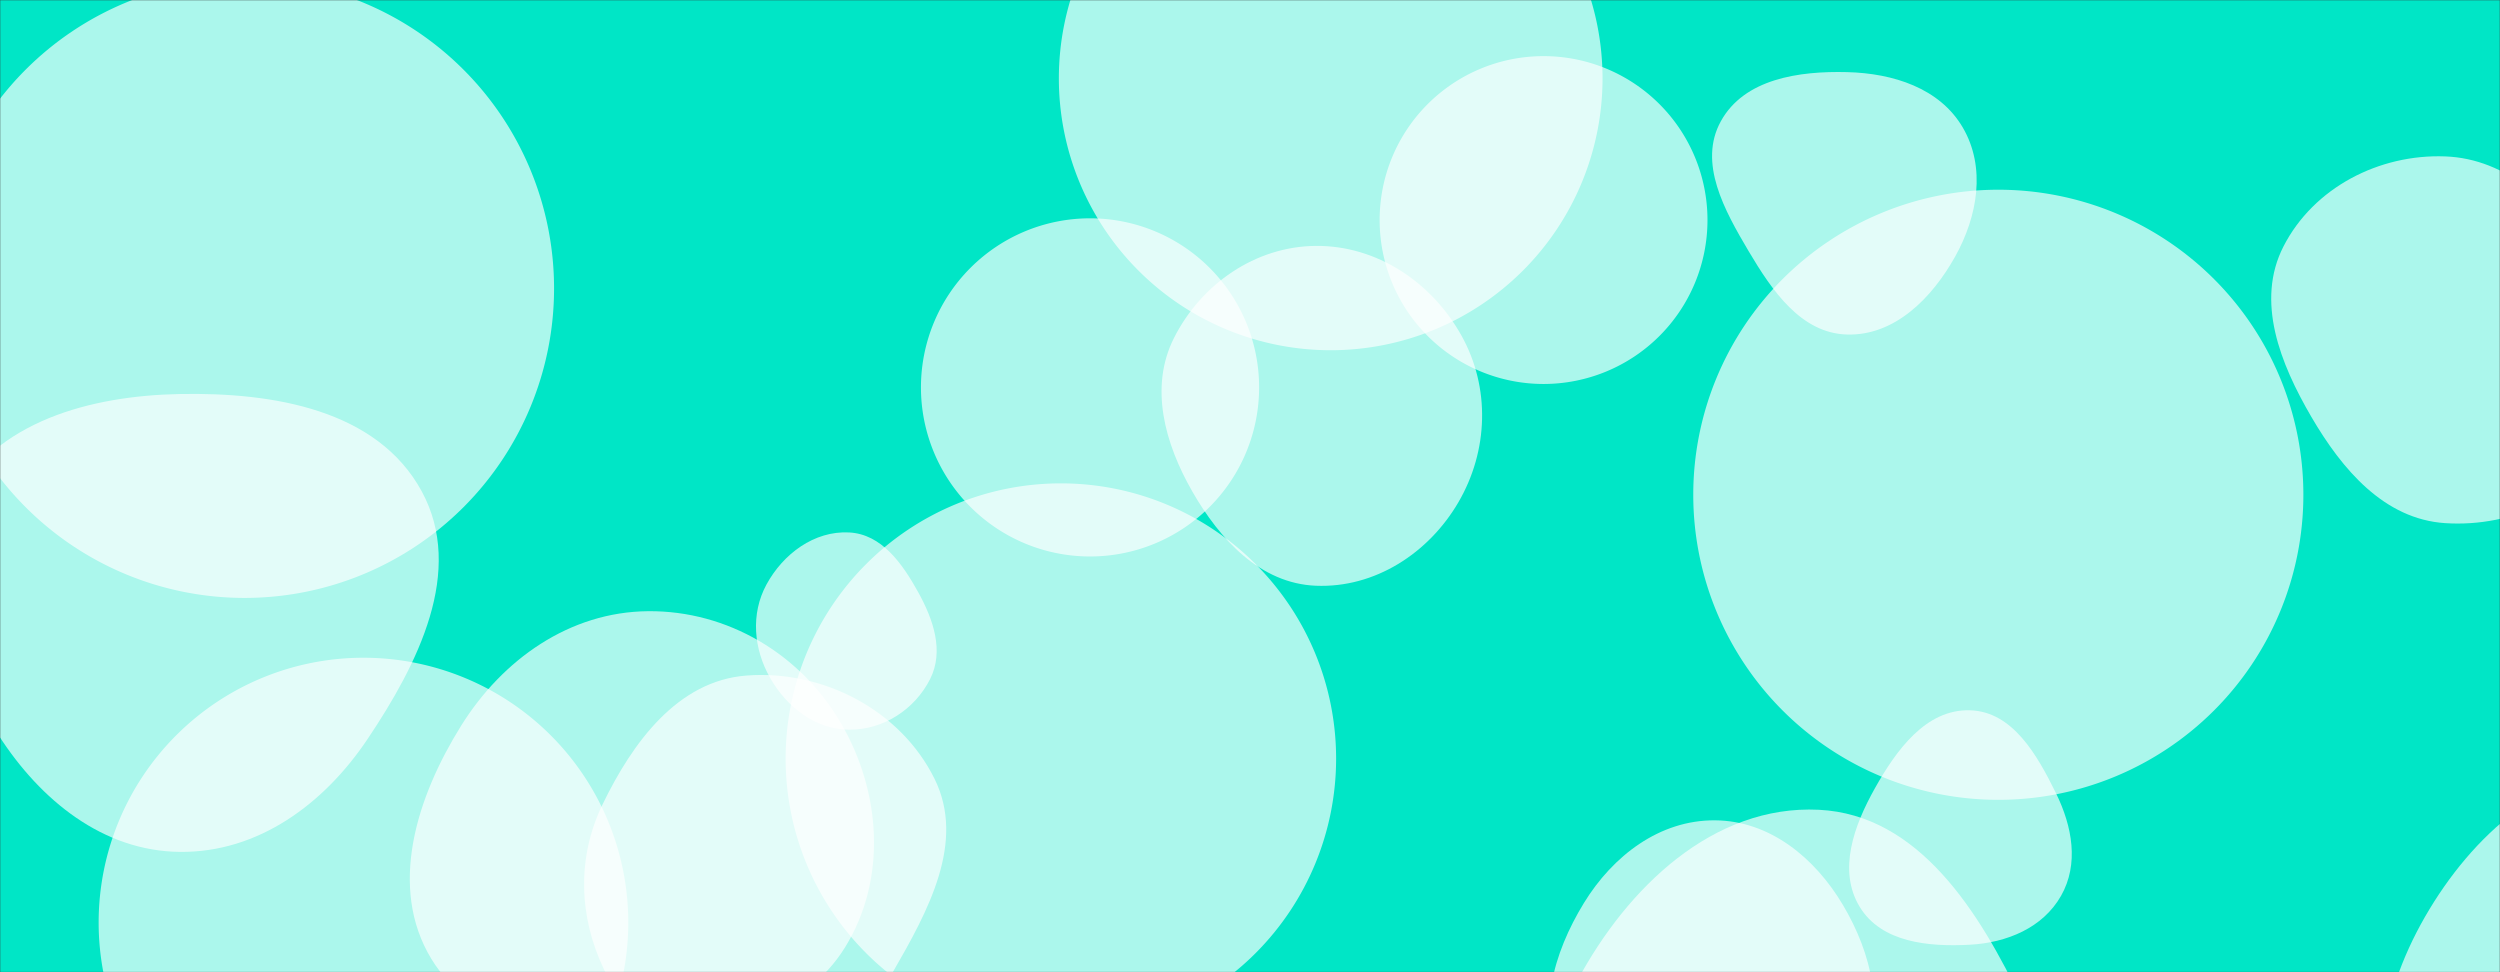 <svg xmlns="http://www.w3.org/2000/svg" version="1.1" xmlns:xlink="http://www.w3.org/1999/xlink" xmlns:svgjs="http://svgjs.com/svgjs" width="1440" height="560" preserveAspectRatio="none" viewBox="0 0 1440 560"><rect x="0" y="0" width="1440" height="560" fill="#333333" stroke="none"/><g mask="url(&quot;#SvgjsMask1020&quot;)" fill="none"><rect width="1440" height="560" x="0" y="0" fill="rgba(0, 230, 198, 1)"></rect><path d="M1063.993,192.69C1091.384,193.407,1112.809,171.709,1126.166,147.785C1139.134,124.558,1144,96.415,1130.564,73.455C1117.243,50.691,1090.359,42.222,1063.993,41.542C1036.095,40.822,1004.655,45.413,991.195,69.86C978.011,93.805,993.275,121.159,1007.211,144.673C1020.756,167.528,1037.435,191.995,1063.993,192.69" fill="rgba(255, 255, 255, 0.67)" class="triangle-float3"></path><path d="M987.85,643.834C1019.489,643.399,1053.93,638.422,1070.223,611.297C1086.872,583.58,1078.004,549.021,1061.502,521.216C1045.401,494.087,1019.396,472.734,987.85,472.506C955.952,472.275,928.983,492.931,912.327,520.136C894.771,548.812,883.936,584.921,901.457,613.618C918.496,641.527,955.154,644.284,987.85,643.834" fill="rgba(255, 255, 255, 0.67)" class="triangle-float1"></path><path d="M530.47 223.14 a97.39 97.39 0 1 0 194.78 0 a97.39 97.39 0 1 0 -194.78 0z" fill="rgba(255, 255, 255, 0.67)" class="triangle-float2"></path><path d="M1134.674,544.158C1155.914,542.995,1176.612,534.503,1187.147,516.023C1197.592,497.701,1193.621,475.991,1184.328,457.059C1173.463,434.925,1159.321,409.822,1134.674,409.125C1109.363,408.409,1092.281,432.017,1079.902,454.105C1067.882,475.552,1058.429,501.365,1071.205,522.371C1083.663,542.854,1110.736,545.469,1134.674,544.158" fill="rgba(255, 255, 255, 0.67)" class="triangle-float1"></path><path d="M794.67 126.75 a94.42 94.42 0 1 0 188.84 0 a94.42 94.42 0 1 0 -188.84 0z" fill="rgba(255, 255, 255, 0.67)" class="triangle-float1"></path><path d="M757.919,337.387C791.901,338.784,822.935,318.651,840.061,289.267C857.313,259.667,858.507,223.325,841.849,193.386C824.721,162.603,793.145,141.364,757.919,141.637C723.119,141.907,691.875,163.592,676.213,194.67C661.917,223.037,670.914,255.395,686.697,282.963C702.608,310.755,725.922,336.072,757.919,337.387" fill="rgba(255, 255, 255, 0.67)" class="triangle-float1"></path><path d="M975.32 284.99 a175.71 175.71 0 1 0 351.42 0 a175.71 175.71 0 1 0 -351.42 0z" fill="rgba(255, 255, 255, 0.67)" class="triangle-float1"></path><path d="M429.95,636.376C470.63,636.71,493.963,595.118,514.298,559.884C534.624,524.665,556.318,485.083,538.309,448.624C518.75,409.025,473.986,385.73,429.95,389.118C390.321,392.167,364.391,427.561,347.077,463.338C332.263,493.948,333.28,527.847,347.969,558.517C365.417,594.947,389.558,636.044,429.95,636.376" fill="rgba(255, 255, 255, 0.67)" class="triangle-float1"></path><path d="M56.82 531.39 a152.53 152.53 0 1 0 305.06 0 a152.53 152.53 0 1 0 -305.06 0z" fill="rgba(255, 255, 255, 0.67)" class="triangle-float3"></path><path d="M-37.4 166.13 a178.27 178.27 0 1 0 356.54 0 a178.27 178.27 0 1 0 -356.54 0z" fill="rgba(255, 255, 255, 0.67)" class="triangle-float2"></path><path d="M1408.389,301.326C1447.215,303.877,1486.889,285.831,1505.244,251.522C1522.815,218.68,1509.392,180.293,1490.229,148.353C1471.764,117.575,1444.256,91.417,1408.389,90.087C1370.364,88.677,1332.705,108.023,1315.318,141.869C1299.071,173.496,1313.404,209.386,1331.327,240.094C1349.053,270.463,1373.301,299.02,1408.389,301.326" fill="rgba(255, 255, 255, 0.67)" class="triangle-float1"></path><path d="M373.344,595.563C417.579,594.331,463.454,583.334,486.724,545.694C511.052,506.342,507.593,456.147,484.217,416.222C461.092,376.726,419.11,351.669,373.344,352.048C328.21,352.422,289.487,379.73,265.606,418.031C240.014,459.076,223.371,510.981,248.466,552.332C272.96,592.693,326.15,596.878,373.344,595.563" fill="rgba(255, 255, 255, 0.67)" class="triangle-float3"></path><path d="M452.52 436.96 a158.54 158.54 0 1 0 317.08 0 a158.54 158.54 0 1 0 -317.08 0z" fill="rgba(255, 255, 255, 0.67)" class="triangle-float1"></path><path d="M1521.881,778.897C1585.305,780.93,1646.441,745.356,1674.841,688.609C1700.932,636.475,1678.273,577.29,1647.586,527.722C1618.924,481.425,1576.332,441.462,1521.881,441.54C1467.54,441.618,1423.907,480.985,1396.798,528.081C1369.761,575.051,1360.824,630.819,1385.011,679.319C1411.998,733.434,1461.441,776.96,1521.881,778.897" fill="rgba(255, 255, 255, 0.67)" class="triangle-float2"></path><path d="M609.9 45.15 a156.58 156.58 0 1 0 313.16 0 a156.58 156.58 0 1 0 -313.16 0z" fill="rgba(255, 255, 255, 0.67)" class="triangle-float2"></path><path d="M1047.65,822.615C1105.028,819.861,1140.347,764.659,1165.132,712.837C1186.031,669.14,1185.845,620.98,1164.999,577.257C1140.181,525.204,1105.248,469.242,1047.65,466.43C986.888,463.463,937.378,511.133,908.62,564.74C881.531,615.237,881.673,674.696,908.867,725.136C937.621,778.47,987.129,825.519,1047.65,822.615" fill="rgba(255, 255, 255, 0.67)" class="triangle-float3"></path><path d="M103.63,490.689C148.645,491.139,186.566,463.188,211.642,425.802C240.731,382.434,267.845,328.909,242.919,283.022C217.314,235.884,157.263,225.94,103.63,226.957C52.169,227.933,-2.686,242.666,-26.802,288.137C-49.908,331.703,-27.402,382.217,-0.703,423.678C23.282,460.925,59.331,490.246,103.63,490.689" fill="rgba(255, 255, 255, 0.67)" class="triangle-float3"></path><path d="M489.079,420.303C508.749,420.447,526.915,408.675,535.758,391.104C543.855,375.016,537.627,356.92,528.911,341.158C519.804,324.689,507.873,307.651,489.079,306.688C469.008,305.66,451.086,319.021,441.49,336.679C432.313,353.565,434.063,373.727,443.568,390.43C453.187,407.334,469.631,420.161,489.079,420.303" fill="rgba(255, 255, 255, 0.67)" class="triangle-float2"></path></g><defs><mask id="SvgjsMask1020"><rect width="1440" height="560" fill="#ffffff"></rect></mask><style>
            @keyframes float1 {
                0%{transform: translate(0, 0)}
                50%{transform: translate(-10px, 0)}
                100%{transform: translate(0, 0)}
            }

            .triangle-float1 {
                animation: float1 5s infinite;
            }

            @keyframes float2 {
                0%{transform: translate(0, 0)}
                50%{transform: translate(-5px, -5px)}
                100%{transform: translate(0, 0)}
            }

            .triangle-float2 {
                animation: float2 4s infinite;
            }

            @keyframes float3 {
                0%{transform: translate(0, 0)}
                50%{transform: translate(0, -10px)}
                100%{transform: translate(0, 0)}
            }

            .triangle-float3 {
                animation: float3 6s infinite;
            }
        </style></defs></svg>